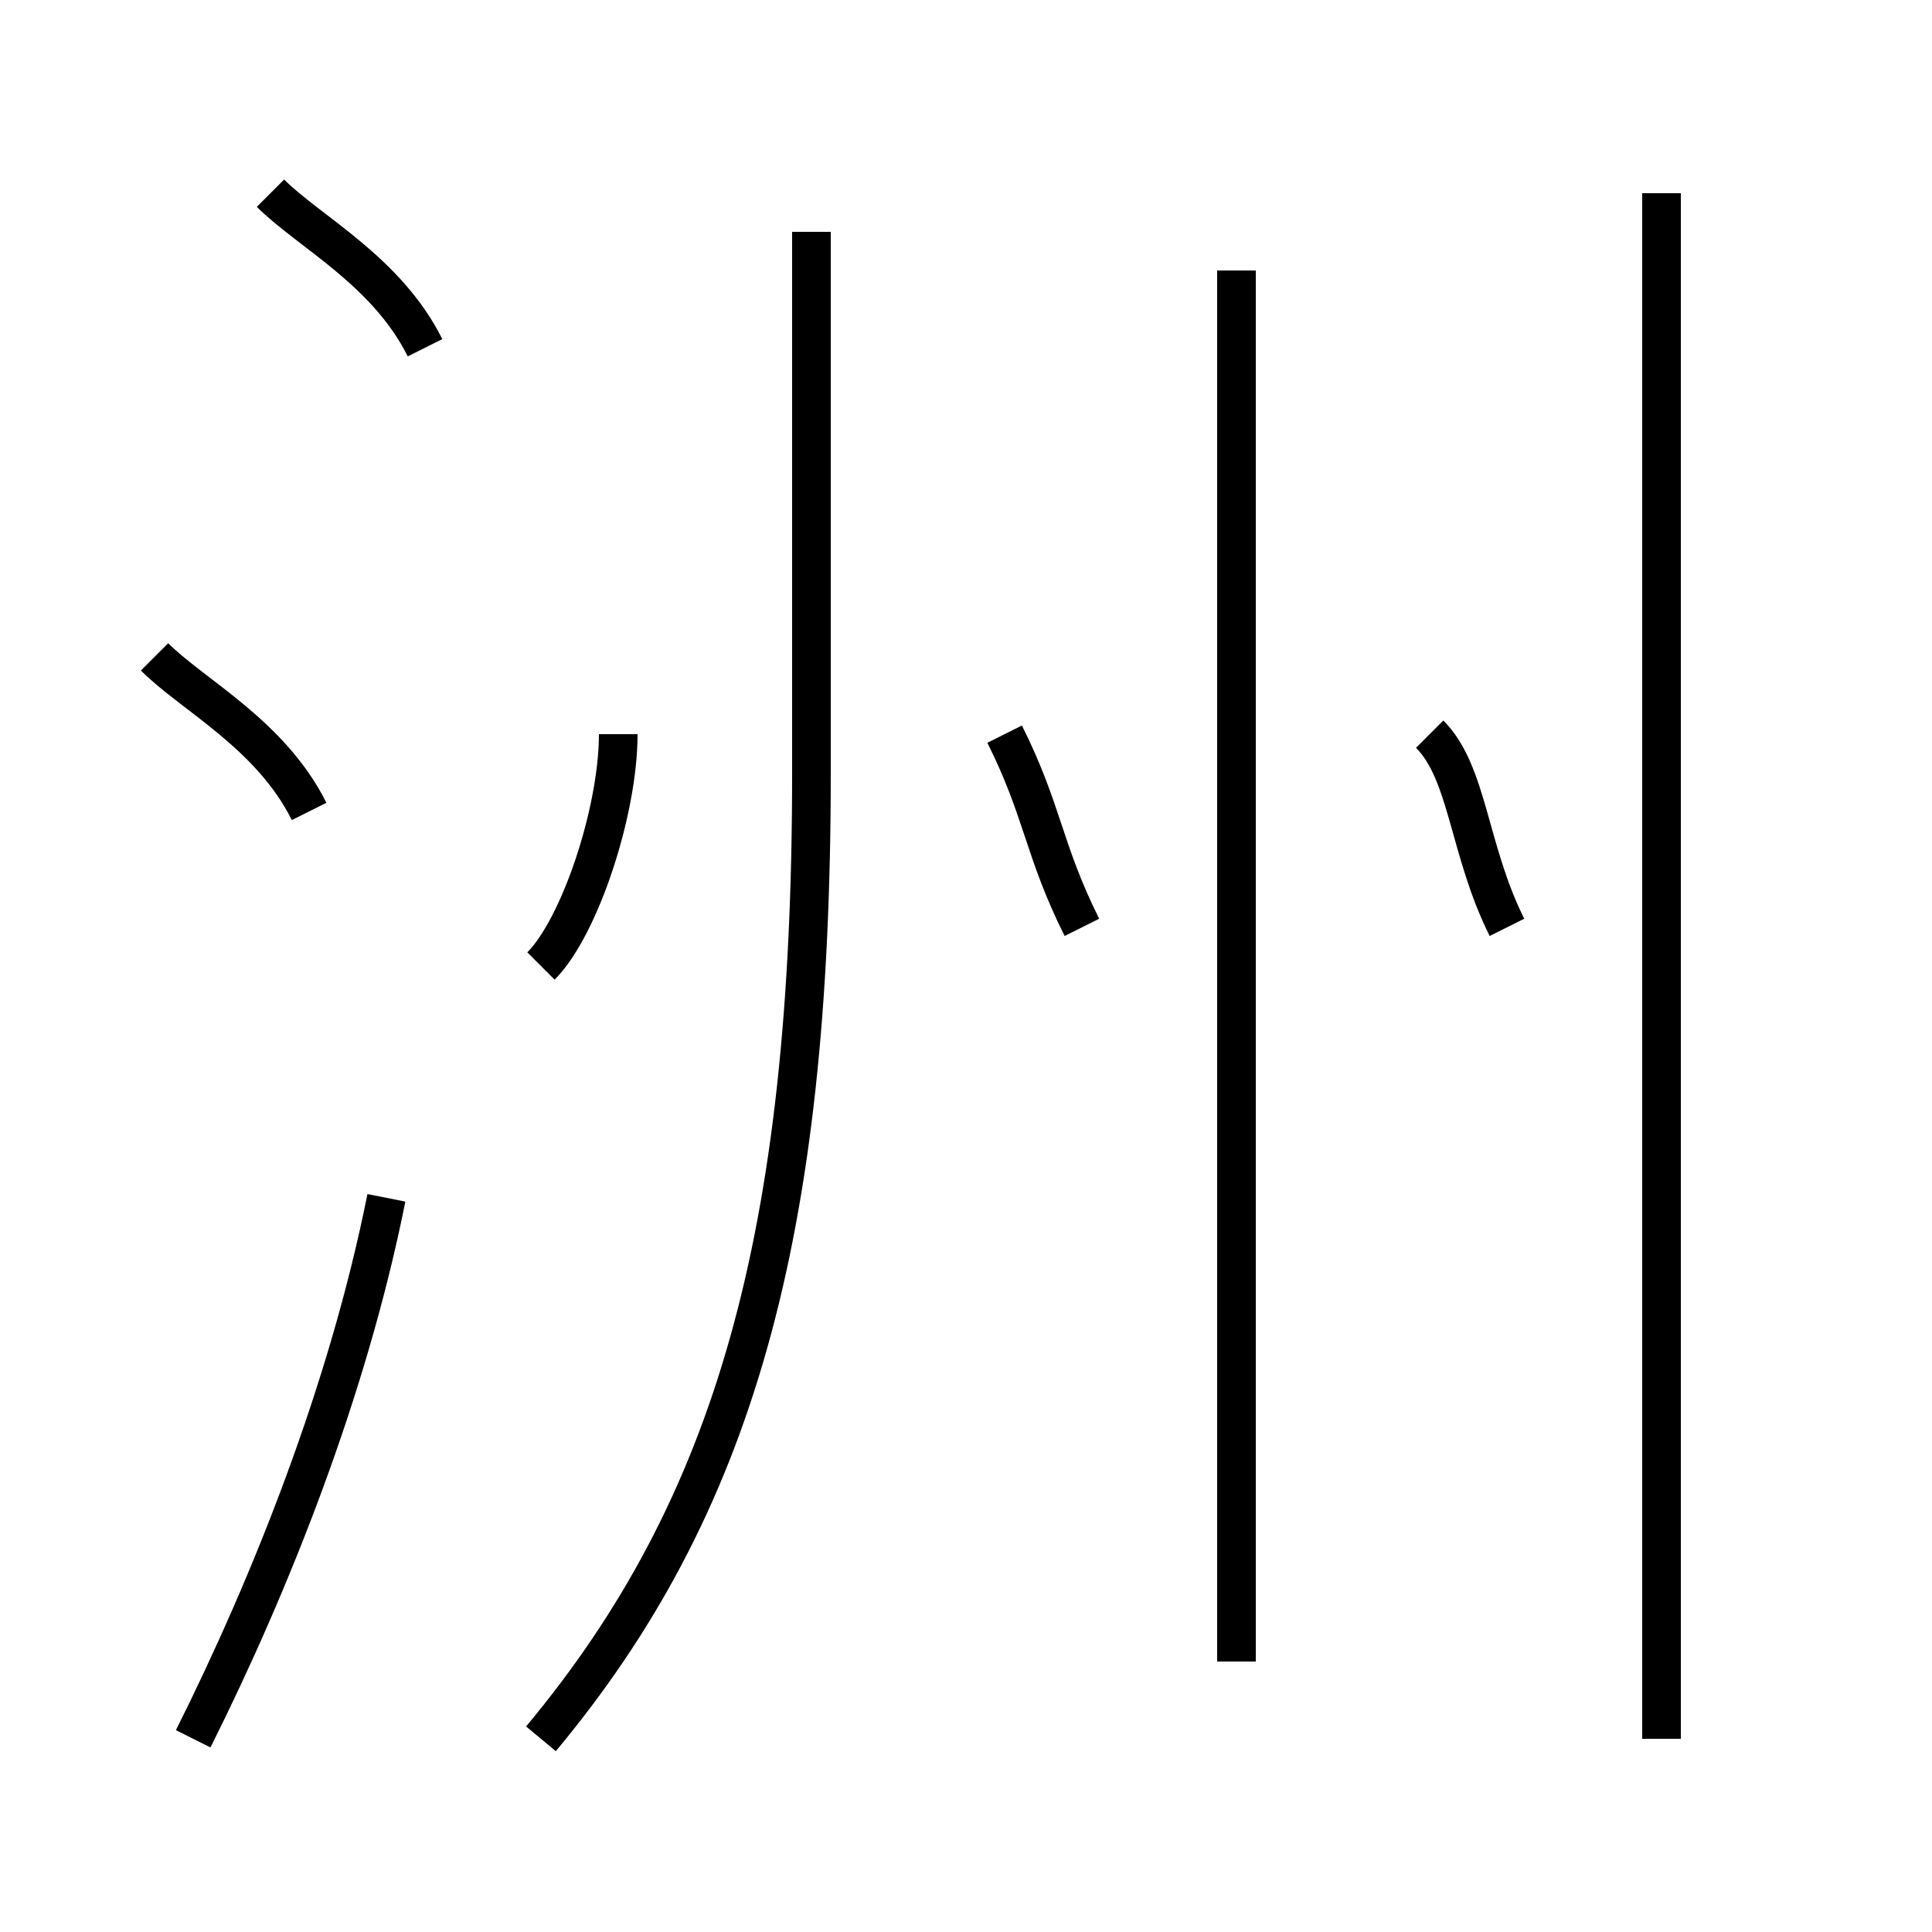 <?xml version='1.0' encoding='utf8'?>
<svg viewBox="0.0 -6.0 50.0 50.0" version="1.1" xmlns="http://www.w3.org/2000/svg">
<rect x="0.0" y="-6.0" width="50.0" height="50.0" fill="#808080" stroke="none"/>
<rect x="-1000" y="-1000" width="2000" height="2000" stroke="white" fill="white"/>
<g style="fill:white;stroke:#000000;  stroke-width:1">
<path d="M 14 1 C 19 -5 21 -12 21 -24 L 21 -38 M 5 1 C 7 -3 9 -8 10 -13 M 8 -23 C 7 -25 5 -26 4 -27 M 14 -19 C 15 -20 16 -23 16 -25 M 11 -35 C 10 -37 8 -38 7 -39 M 28 -20 C 27 -22 27 -23 26 -25 M 32 -1 L 32 -37 M 39 -20 C 38 -22 38 -24 37 -25 M 43 1 L 43 -39" transform="translate(0.0 38.0)" />
</g>
</svg>
